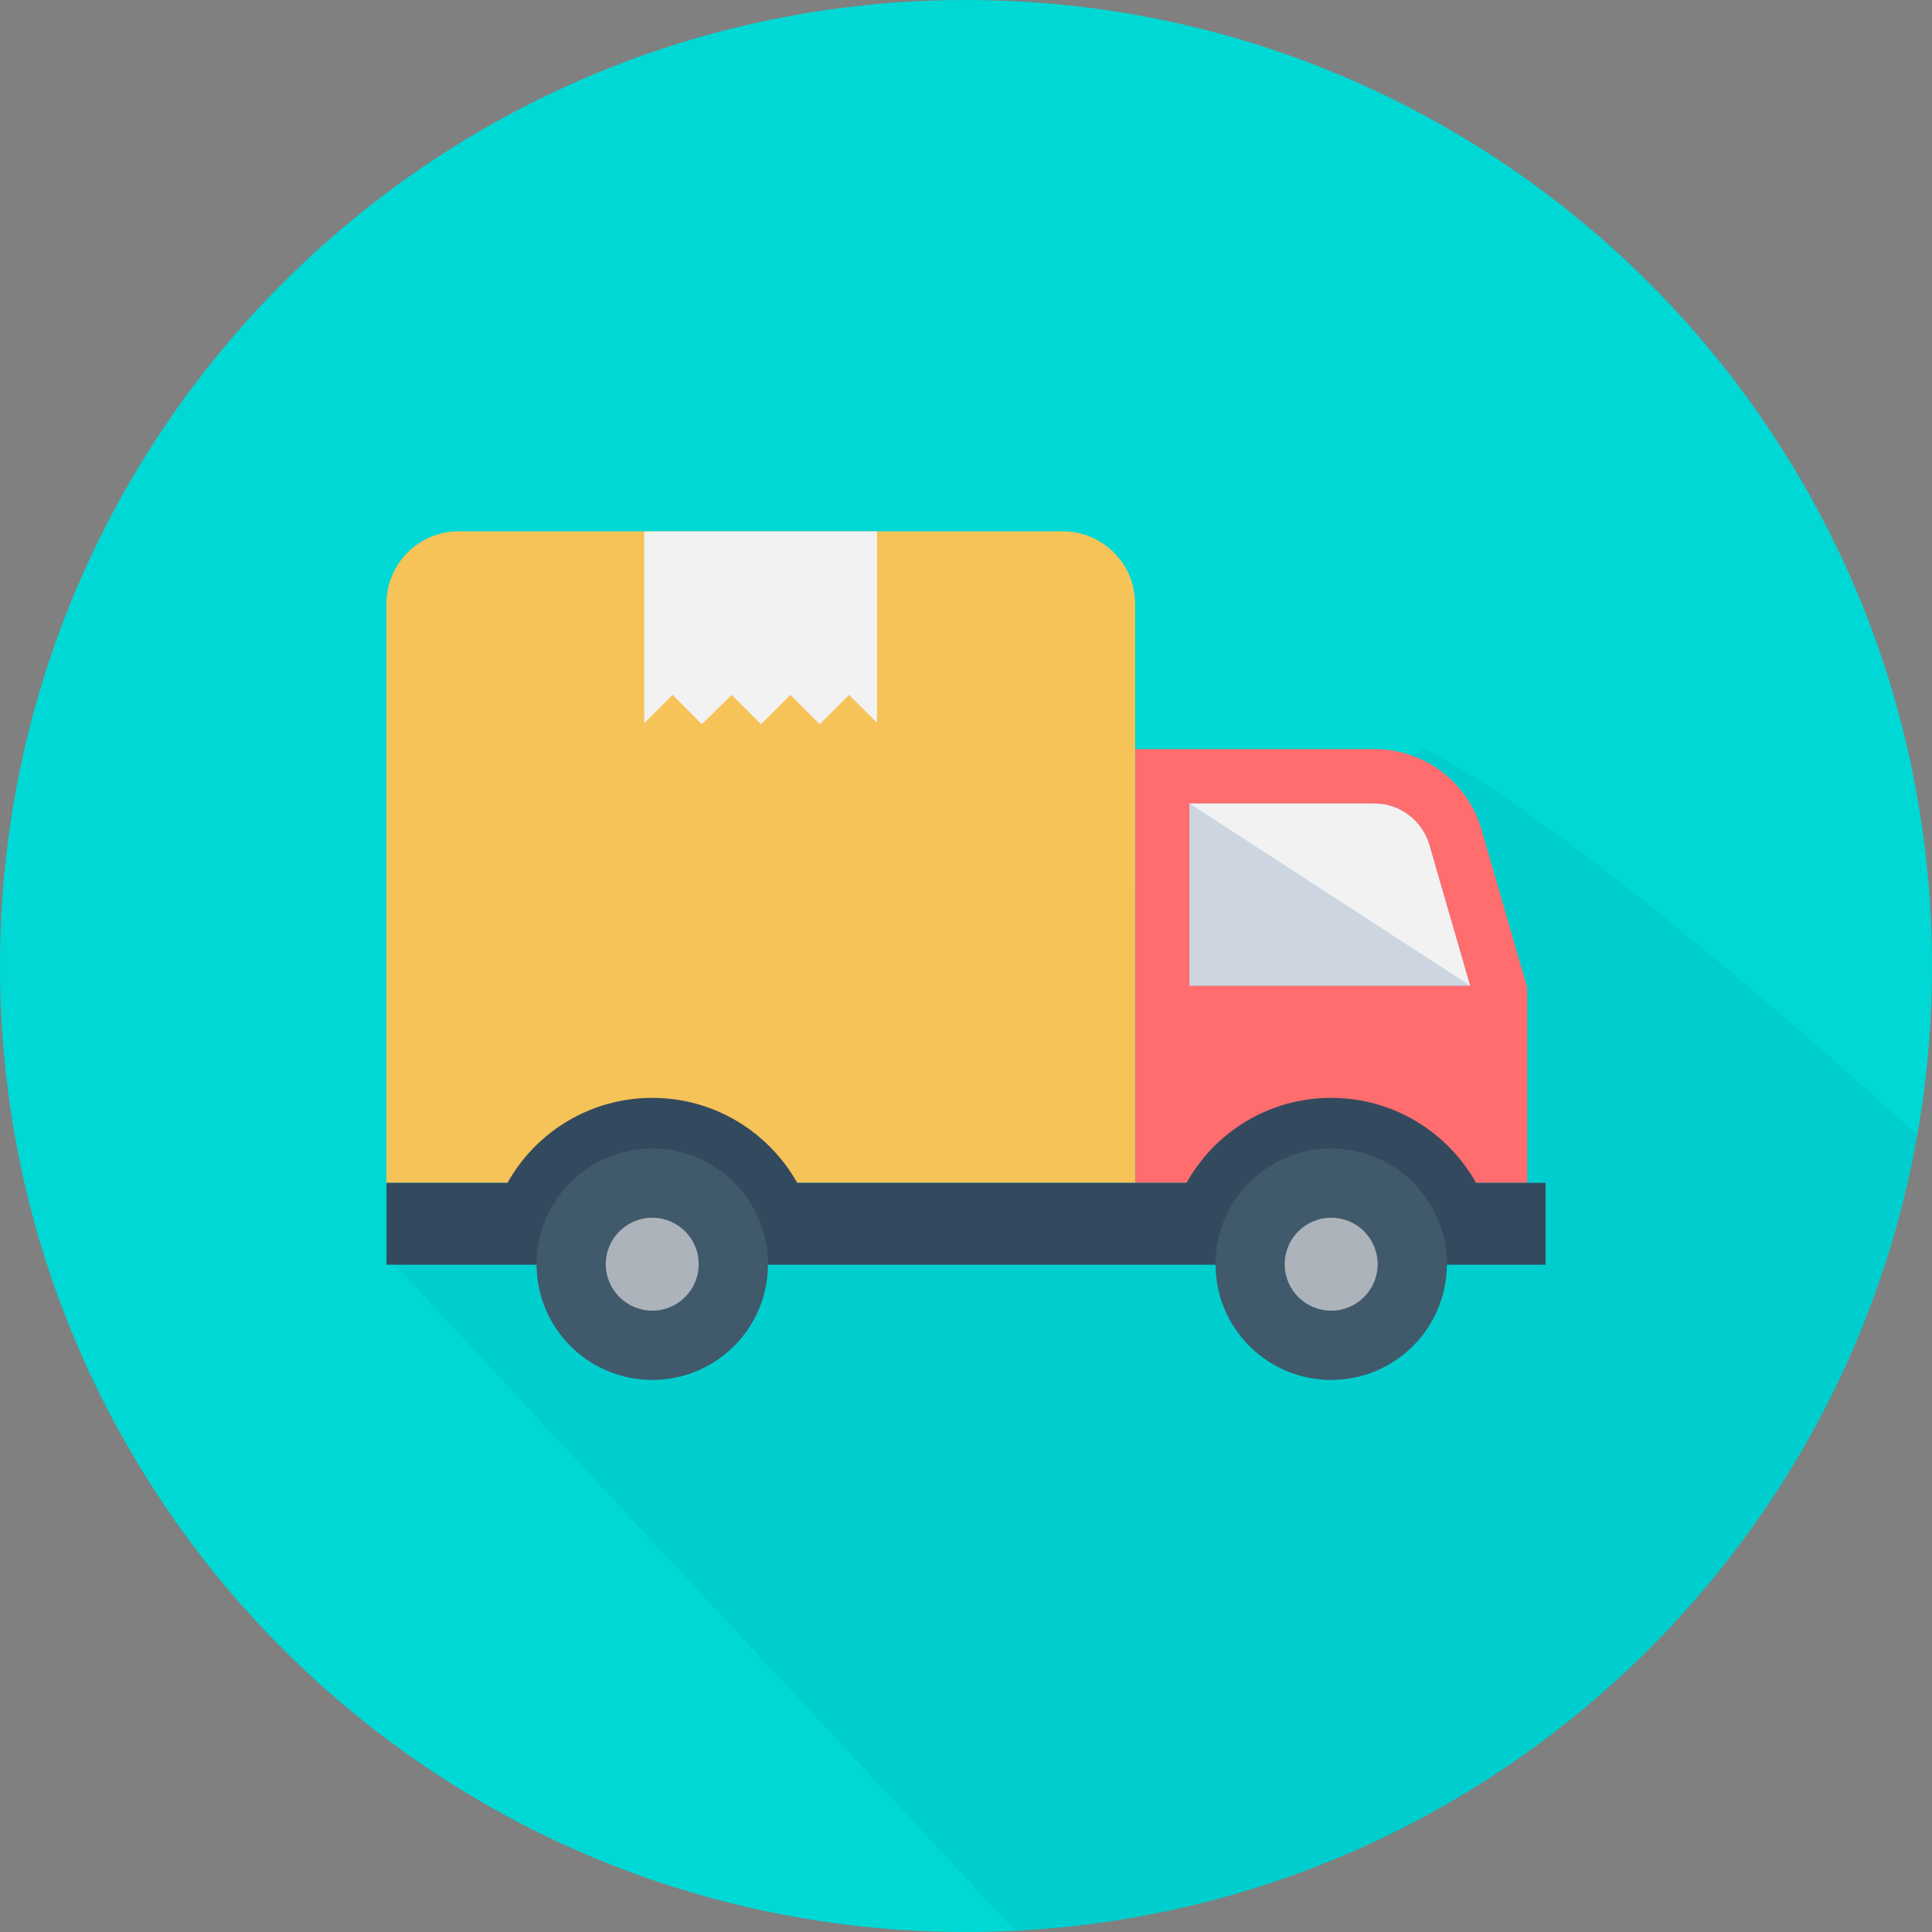 <svg width="40" height="40" viewBox="0 0 40 40" fill="none" xmlns="http://www.w3.org/2000/svg">
<rect x="0" y="0" width="40" height="40" fill="#808080" stroke="none"/>
<path d="M20 40C31.046 40 40 31.046 40 20C40 8.954 31.046 0 20 0C8.954 0 0 8.954 0 20C0 31.046 8.954 40 20 40Z" fill="#00D8D5"/>
<path opacity="0.05" d="M29.5 15.5L8 26L21.016 39.975C30.41 39.505 38.096 32.553 39.694 23.5C39.694 23.5 33.048 17.36 29.5 15.5Z" fill="#11004D"/>
<path d="M28.456 15.509H23.501V24.491H31.62V20.448L30.673 17.175C30.388 16.188 29.484 15.509 28.456 15.509Z" fill="#FF6D6E"/>
<path d="M30.435 20.406L29.591 17.489C29.445 16.988 28.979 16.637 28.456 16.637H24.629V20.406H30.435Z" fill="#84DBFF"/>
<path d="M30.436 20.405H24.627V16.636L30.436 20.405Z" fill="#CDD6E0"/>
<path d="M30.435 20.406L29.591 17.489C29.445 16.988 28.979 16.637 28.456 16.637H24.629L30.435 20.406Z" fill="#F2F2F2"/>
<path d="M9.5 11H22.001C22.829 11 23.501 11.671 23.501 12.5V24.49H8V12.5C8 11.671 8.671 11 9.5 11Z" fill="#F6C358"/>
<path d="M18.159 11.003V14.966L17.579 14.386L16.971 14.994L16.364 14.386L15.756 14.994L15.148 14.386L14.532 14.994L13.925 14.386L13.338 14.973V11.003H18.159Z" fill="#F2F2F2"/>
<path d="M32 24.49V26.185H8.002V24.49H10.507C11.092 23.44 12.217 22.73 13.507 22.73C14.791 22.73 15.916 23.44 16.506 24.49H24.566C25.151 23.44 26.27 22.73 27.56 22.73C28.85 22.73 29.97 23.44 30.56 24.49H32Z" fill="#334A5E"/>
<path d="M29.955 26.175C29.955 27.497 28.883 28.57 27.56 28.57C26.237 28.57 25.166 27.497 25.166 26.175C25.166 24.852 26.237 23.779 27.56 23.779C28.883 23.779 29.955 24.852 29.955 26.175Z" fill="#40596B"/>
<path d="M28.523 26.174C28.523 26.705 28.092 27.136 27.561 27.136C27.029 27.136 26.598 26.705 26.598 26.174C26.598 25.642 27.029 25.212 27.561 25.212C28.092 25.211 28.523 25.642 28.523 26.174Z" fill="#ACB3BA"/>
<path d="M15.9 26.175C15.9 27.497 14.827 28.57 13.505 28.57C12.182 28.57 11.109 27.497 11.109 26.175C11.109 24.852 12.182 23.779 13.505 23.779C14.827 23.779 15.9 24.852 15.9 26.175Z" fill="#40596B"/>
<path d="M14.466 26.174C14.466 26.705 14.036 27.136 13.505 27.136C12.973 27.136 12.542 26.705 12.542 26.174C12.542 25.642 12.973 25.212 13.505 25.212C14.036 25.212 14.466 25.642 14.466 26.174Z" fill="#ACB3BA"/>
</svg>
